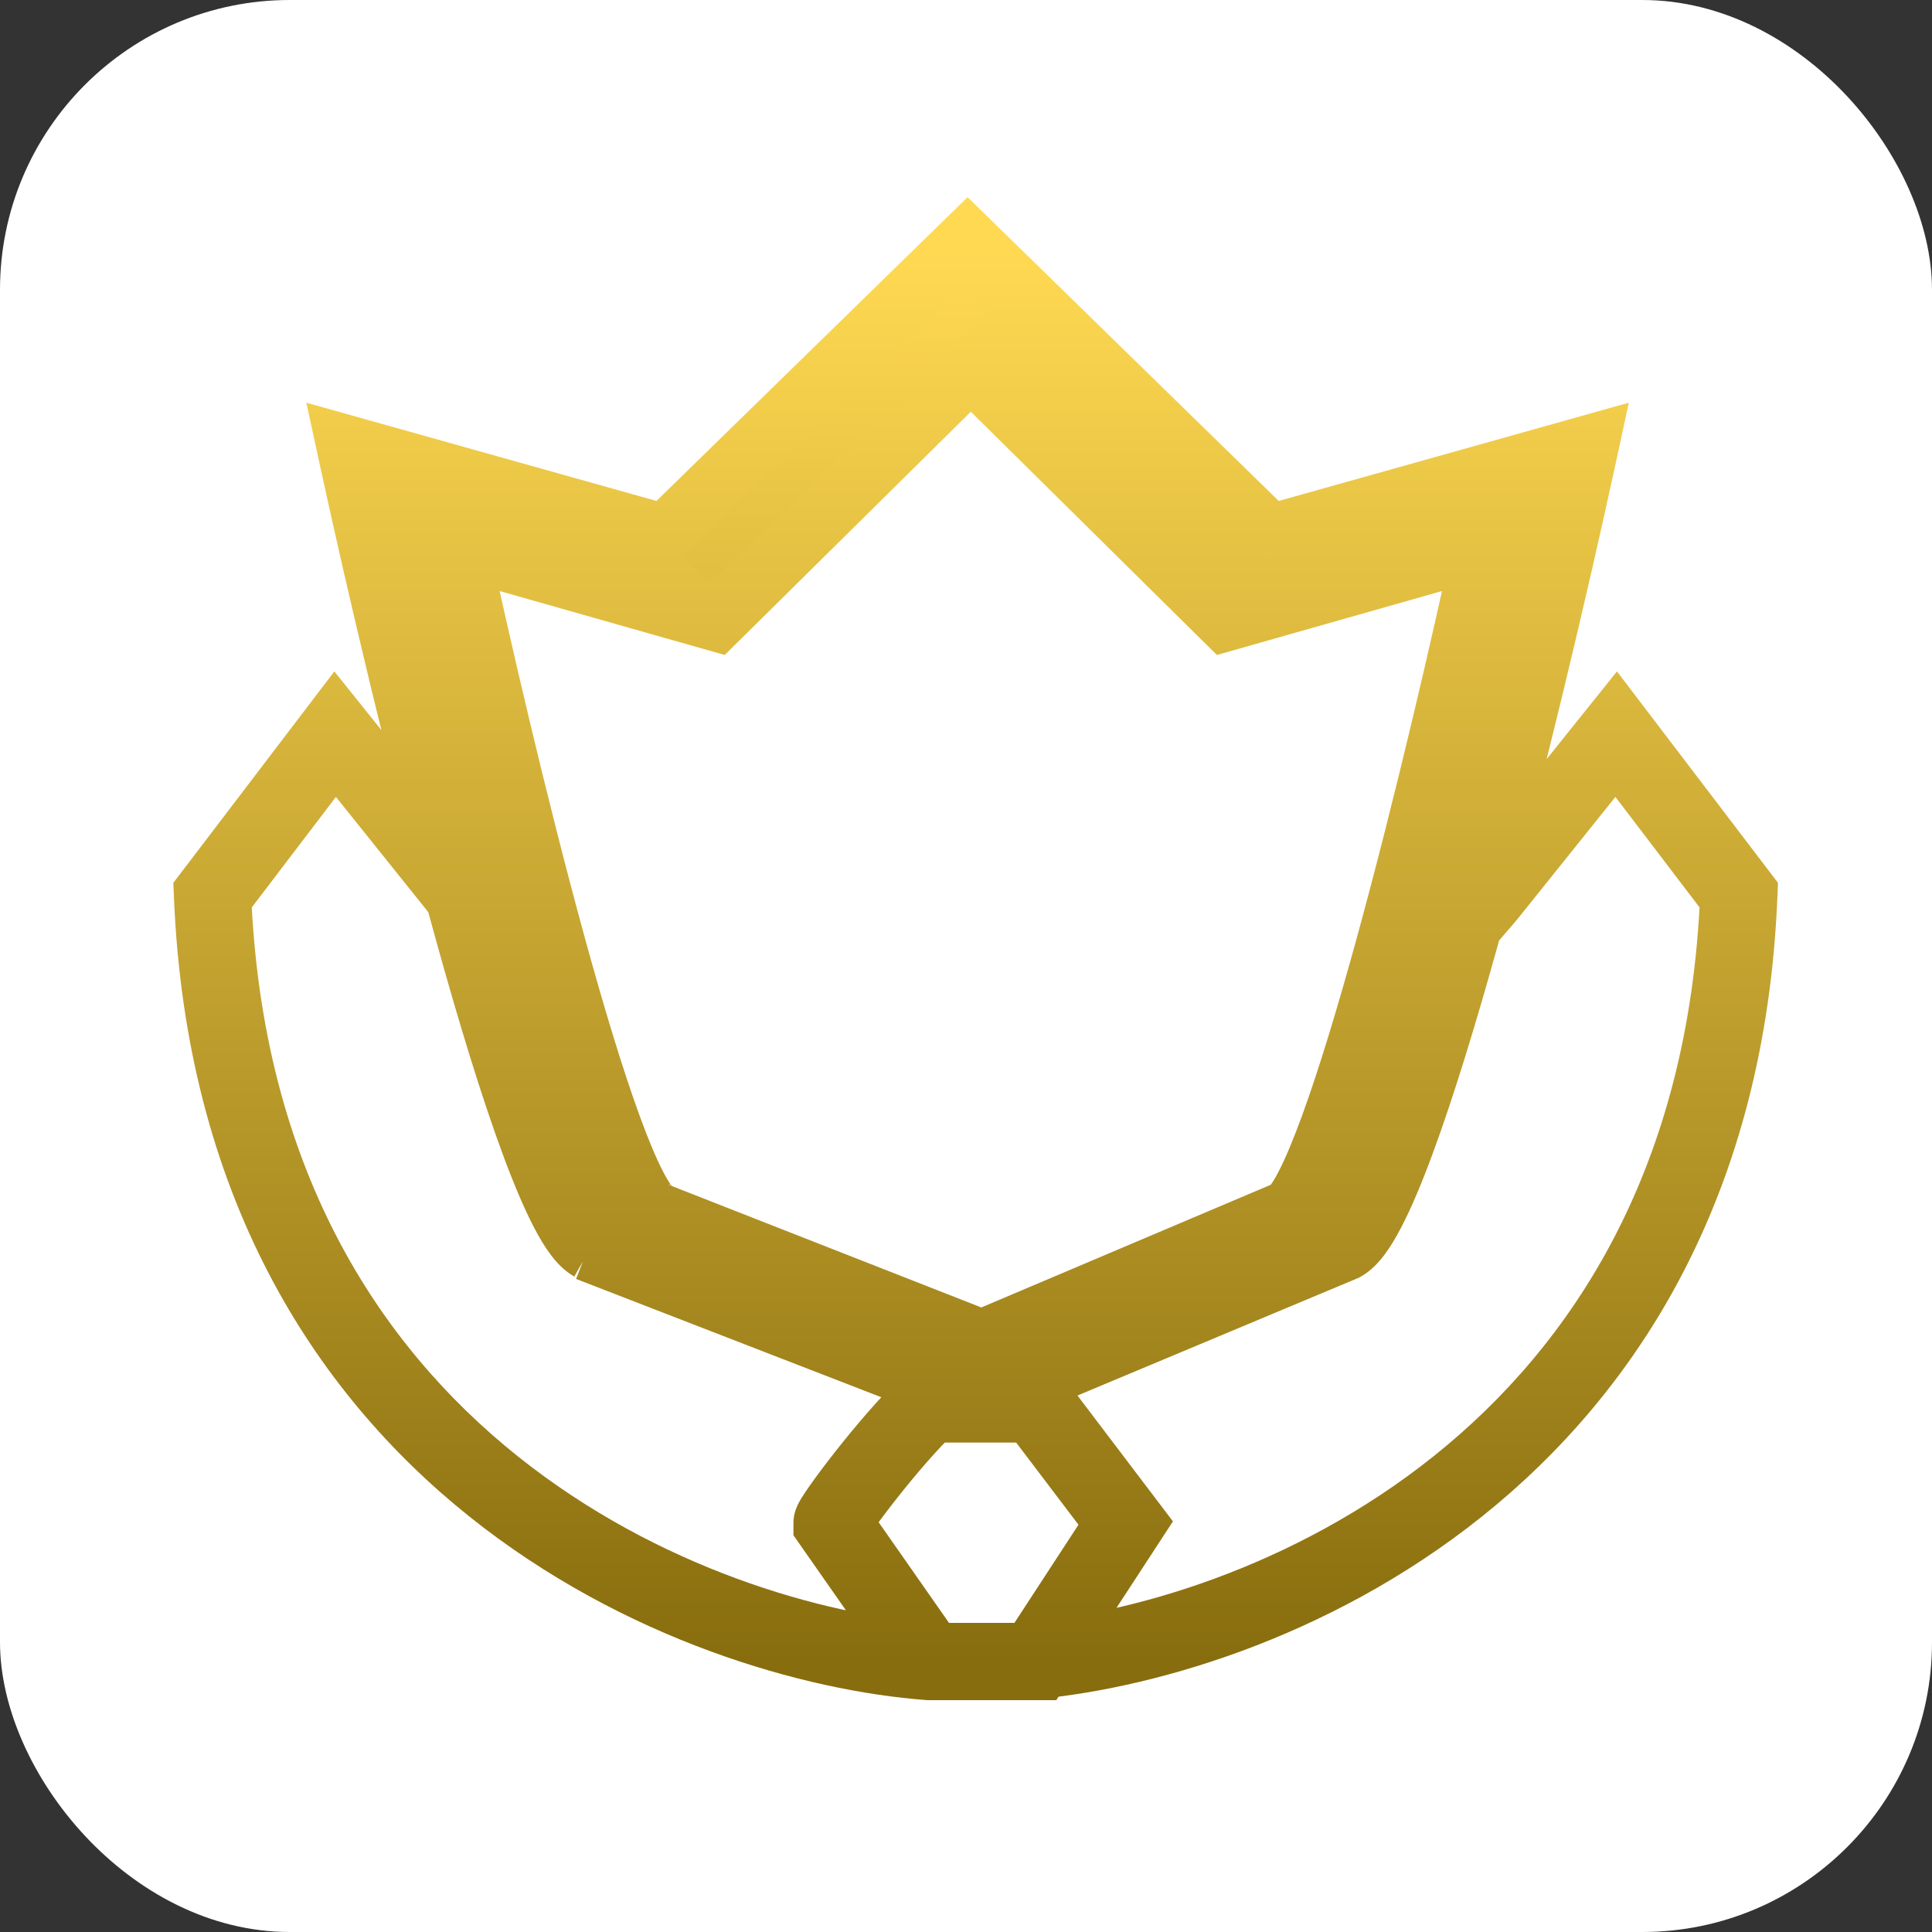 <svg width="100" height="100" viewBox="0 0 100 100" fill="none" xmlns="http://www.w3.org/2000/svg">
<rect x="0" y="0" width="100" height="100" fill="#333333" stroke="none"/>
<rect width="100" height="100" rx="15" fill="white"/>
<path d="M48.078 86L47.929 87.994L48.003 88H48.078V86ZM11 46.333L9.409 45.121L8.972 45.695L9.002 46.414L11 46.333ZM17.347 38L18.907 36.749L17.306 34.752L15.756 36.788L17.347 38ZM90 46.333L91.998 46.414L92.028 45.695L91.591 45.121L90 46.333ZM83.653 38L85.244 36.788L83.694 34.752L82.093 36.749L83.653 38ZM76.972 46.333L78.49 47.636L78.512 47.611L78.533 47.584L76.972 46.333ZM48.078 72.667V70.667H47.283L46.705 71.212L48.078 72.667ZM43.068 78.833H41.068V79.463L41.428 79.979L43.068 78.833ZM53.59 86V88H54.673L55.265 87.093L53.59 86ZM58.266 78.833L59.941 79.926L60.711 78.747L59.86 77.625L58.266 78.833ZM53.59 72.667L55.183 71.458L54.583 70.667H53.59V72.667ZM18.516 23.667L19.056 21.741L15.857 20.843L16.561 24.091L18.516 23.667ZM34.55 28.167L34.009 30.092L35.121 30.404L35.947 29.598L34.55 28.167ZM50.083 13L51.48 11.569L50.083 10.205L48.685 11.569L50.083 13ZM65.615 28.167L64.218 29.598L65.044 30.404L66.156 30.092L65.615 28.167ZM81.649 23.667L83.604 24.091L84.308 20.843L81.109 21.741L81.649 23.667ZM69.457 64.333L70.229 66.178L70.337 66.133L70.439 66.075L69.457 64.333ZM50.751 72.167L50.028 74.031L50.779 74.323L51.523 74.011L50.751 72.167ZM23.192 27.755L23.739 25.831L20.54 24.922L21.237 28.174L23.192 27.755ZM36.936 31.659L36.389 33.583L37.512 33.901L38.342 33.081L36.936 31.659ZM50.249 18.5L51.655 17.078L50.249 15.688L48.844 17.078L50.249 18.5ZM63.563 31.659L62.157 33.081L62.987 33.901L64.11 33.583L63.563 31.659ZM77.306 27.755L79.262 28.174L79.959 24.922L76.76 25.831L77.306 27.755ZM66.856 63.037L67.636 64.879L67.745 64.832L67.847 64.774L66.856 63.037ZM50.822 69.833L50.092 71.695L50.851 71.993L51.603 71.675L50.822 69.833ZM48.228 84.005C42.636 83.586 34.068 81.188 26.792 75.371C19.587 69.611 13.575 60.447 12.998 46.252L9.002 46.414C9.627 61.819 16.226 72.045 24.294 78.495C32.293 84.89 41.662 87.525 47.929 87.994L48.228 84.005ZM12.591 47.545L18.938 39.212L15.756 36.788L9.409 45.121L12.591 47.545ZM15.786 39.251L22.467 47.584L25.588 45.082L18.907 36.749L15.786 39.251ZM53.071 87.994C59.338 87.525 68.707 84.89 76.706 78.495C84.774 72.045 91.373 61.819 91.998 46.414L88.002 46.252C87.425 60.447 81.413 69.611 74.208 75.371C66.932 81.188 58.364 83.586 52.772 84.005L53.071 87.994ZM91.591 45.121L85.244 36.788L82.062 39.212L88.409 47.545L91.591 45.121ZM82.093 36.749L75.412 45.082L78.533 47.584L85.214 39.251L82.093 36.749ZM75.455 45.03L74.453 46.197L77.487 48.803L78.49 47.636L75.455 45.03ZM46.705 71.212C45.567 72.287 44.242 73.854 43.228 75.143C42.715 75.796 42.259 76.405 41.925 76.879C41.761 77.113 41.611 77.335 41.496 77.522C41.44 77.612 41.373 77.726 41.313 77.845C41.284 77.903 41.24 77.995 41.199 78.108C41.177 78.168 41.068 78.456 41.068 78.833H45.068C45.068 79.194 44.964 79.458 44.953 79.487C44.923 79.569 44.896 79.624 44.889 79.638C44.873 79.669 44.872 79.668 44.901 79.621C44.955 79.533 45.052 79.387 45.196 79.182C45.48 78.779 45.891 78.228 46.373 77.615C47.349 76.373 48.53 74.991 49.451 74.121L46.705 71.212ZM48.078 88H53.59V84H48.078V88ZM55.265 87.093L59.941 79.926L56.591 77.74L51.915 84.907L55.265 87.093ZM59.86 77.625L55.183 71.458L51.996 73.875L56.673 80.042L59.86 77.625ZM53.59 70.667H48.078V74.667H53.59V70.667ZM41.428 79.979L46.439 87.146L49.717 84.854L44.707 77.687L41.428 79.979ZM17.975 25.592L34.009 30.092L35.09 26.241L19.056 21.741L17.975 25.592ZM35.947 29.598L51.48 14.431L48.685 11.569L33.152 26.736L35.947 29.598ZM48.685 14.431L64.218 29.598L67.013 26.736L51.48 11.569L48.685 14.431ZM66.156 30.092L82.189 25.592L81.109 21.741L65.075 26.241L66.156 30.092ZM79.695 23.243C78.308 29.637 76.037 39.331 73.734 47.628C72.581 51.782 71.432 55.545 70.391 58.359C69.869 59.77 69.392 60.892 68.976 61.688C68.768 62.087 68.596 62.362 68.466 62.536C68.314 62.74 68.309 62.685 68.474 62.591L70.439 66.075C70.989 65.765 71.393 65.303 71.673 64.928C71.975 64.523 72.257 64.047 72.521 63.541C73.051 62.528 73.595 61.226 74.142 59.746C75.241 56.778 76.425 52.889 77.589 48.697C79.918 40.303 82.207 30.53 83.604 24.091L79.695 23.243ZM16.561 24.091C17.958 30.53 20.247 40.303 22.576 48.697C23.739 52.889 24.924 56.778 26.022 59.746C26.57 61.226 27.114 62.528 27.644 63.541C27.908 64.047 28.19 64.523 28.492 64.928C28.772 65.303 29.176 65.765 29.726 66.075L31.691 62.591C31.856 62.685 31.851 62.74 31.699 62.536C31.569 62.362 31.397 62.087 31.189 61.688C30.773 60.892 30.296 59.77 29.774 58.359C28.733 55.545 27.584 51.782 26.431 47.628C24.128 39.331 21.857 29.637 20.47 23.243L16.561 24.091ZM68.684 62.489L49.978 70.322L51.523 74.011L70.229 66.178L68.684 62.489ZM51.473 70.302L31.264 62.468L29.818 66.198L50.028 74.031L51.473 70.302ZM22.646 29.678L36.389 33.583L37.482 29.735L23.739 25.831L22.646 29.678ZM38.342 33.081L51.655 19.922L48.844 17.078L35.53 30.236L38.342 33.081ZM48.844 19.922L62.157 33.081L64.969 30.236L51.655 17.078L48.844 19.922ZM64.11 33.583L77.853 29.678L76.76 25.831L63.017 29.735L64.11 33.583ZM75.351 27.335C74.163 32.88 72.217 41.286 70.246 48.478C69.258 52.08 68.275 55.338 67.386 57.769C66.94 58.989 66.536 59.952 66.186 60.628C66.011 60.968 65.871 61.193 65.771 61.329C65.648 61.495 65.671 61.41 65.864 61.3L67.847 64.774C68.37 64.476 68.744 64.037 68.991 63.702C69.261 63.335 69.51 62.909 69.74 62.464C70.202 61.571 70.672 60.43 71.143 59.142C72.088 56.556 73.106 53.175 74.103 49.536C76.102 42.247 78.064 33.763 79.262 28.174L75.351 27.335ZM21.237 28.174C22.435 33.763 24.397 42.247 26.396 49.536C27.393 53.175 28.411 56.556 29.356 59.142C29.827 60.43 30.297 61.571 30.758 62.464C30.988 62.909 31.238 63.335 31.508 63.702C31.755 64.037 32.129 64.476 32.651 64.774L34.635 61.3C34.828 61.41 34.851 61.495 34.728 61.329C34.628 61.193 34.488 60.968 34.313 60.628C33.963 59.952 33.559 58.989 33.113 57.769C32.224 55.338 31.241 52.08 30.253 48.478C28.282 41.286 26.336 32.88 25.148 27.335L21.237 28.174ZM66.075 61.196L50.042 67.992L51.603 71.675L67.636 64.879L66.075 61.196ZM51.553 67.972L34.23 61.175L32.769 64.899L50.092 71.695L51.553 67.972Z" fill="url(#paint0_linear_139_169)"/>
<path d="M36 29.5L50.5 15.5" stroke="url(#paint1_linear_139_169)" stroke-width="2"/>
<defs>
<linearGradient id="paint0_linear_139_169" x1="50.5" y1="12.999" x2="50.5" y2="85.999" gradientUnits="userSpaceOnUse">
<stop stop-color="#FFD952"/>
<stop offset="1" stop-color="#886D0E"/>
</linearGradient>
<linearGradient id="paint1_linear_139_169" x1="43.25" y1="15.5" x2="43.25" y2="29.5" gradientUnits="userSpaceOnUse">
<stop stop-color="#FCD650"/>
<stop offset="1" stop-color="#E2BF41"/>
</linearGradient>
</defs>
</svg>
